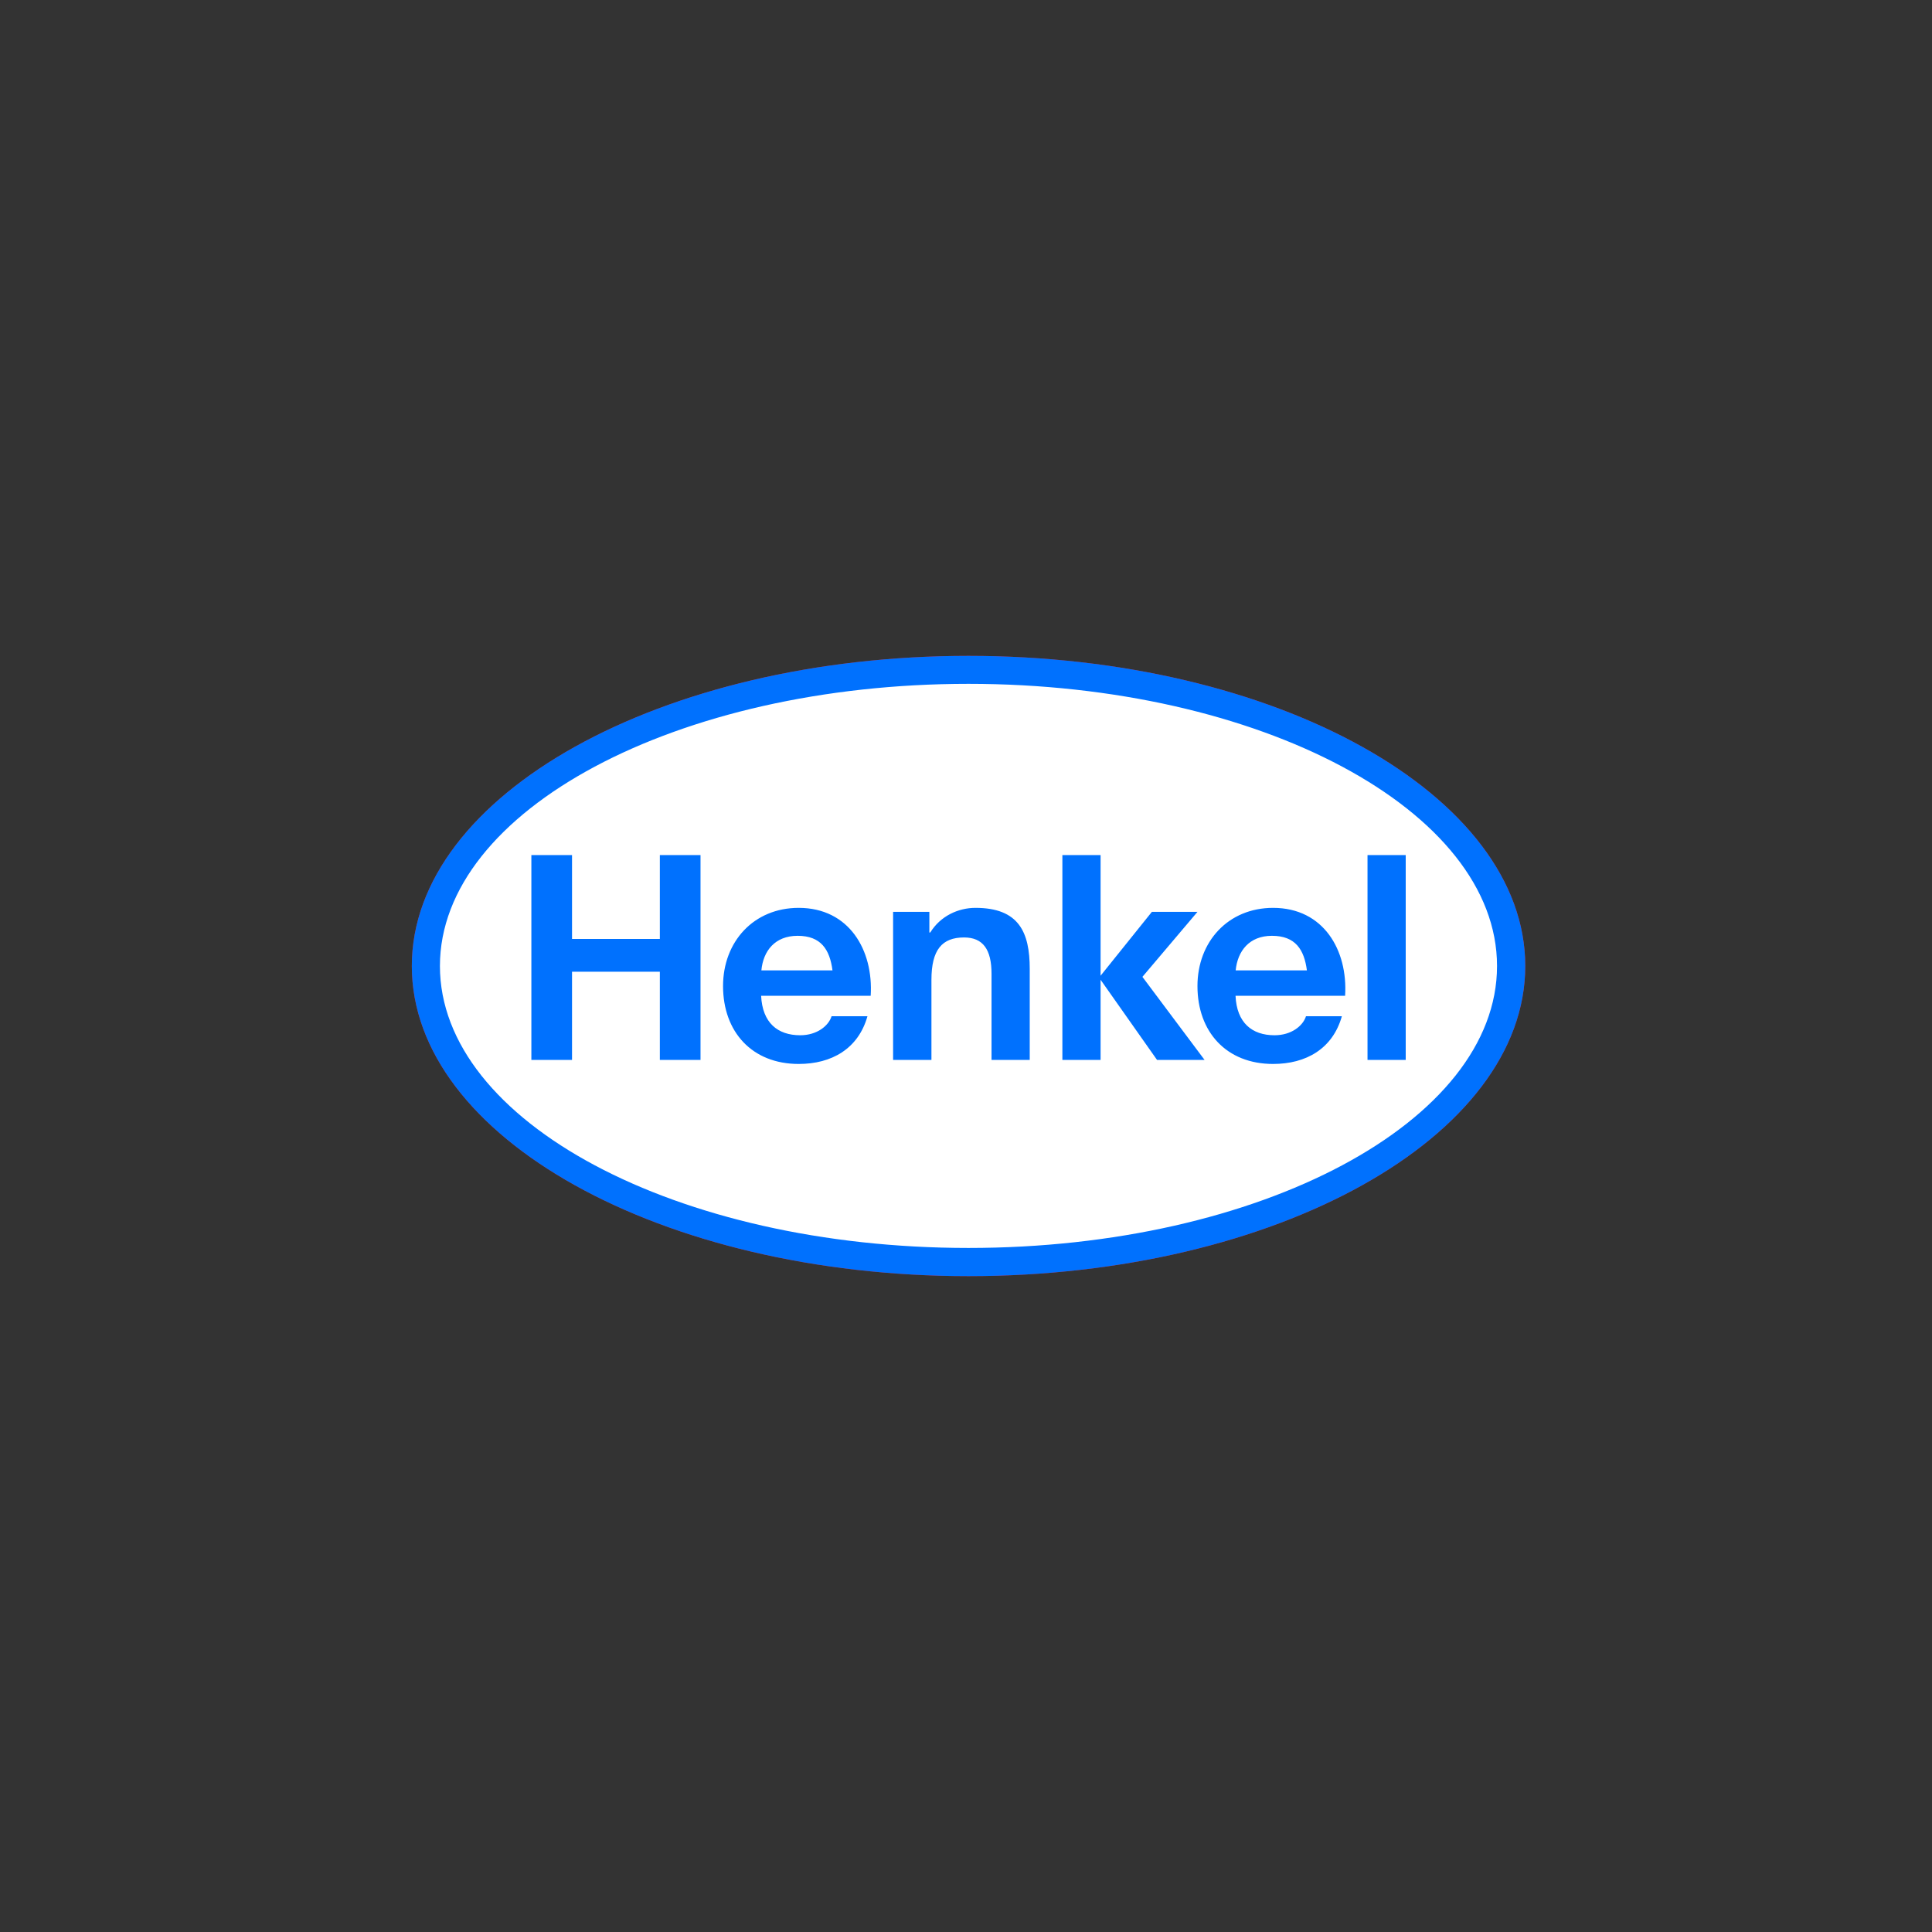 <svg xmlns="http://www.w3.org/2000/svg" xmlns:xlink="http://www.w3.org/1999/xlink" width="380" height="380" fill="none" xmlns:v="https://vecta.io/nano"><rect width="100%" height="100%" fill="#333333" stroke="none"/><use xlink:href="#B" fill="#fff"/><use xlink:href="#C" fill-rule="evenodd" fill="#ec1b23"/><use xlink:href="#B" fill="#fff"/><use xlink:href="#C" fill-rule="evenodd" fill="#0071fe"/><defs ><path id="B" d="M83.803 190.002c0-33.388 49.521-58.251 106.685-58.251s106.71 24.863 106.71 58.251c0 33.399-49.546 58.201-106.71 58.201S83.803 223.401 83.803 190.002z"/><path id="C" d="M190.487 129C250.937 129 300 156.334 300 190.003 300 223.677 250.937 251 190.487 251 130.063 251 81 223.677 81 190.003 81 156.334 130.063 129 190.487 129zm0 5.502c-57.367 0-103.959 24.914-103.959 55.501 0 30.599 46.592 55.454 103.959 55.454s103.96-24.855 103.96-55.454c0-30.587-46.592-55.501-103.96-55.501zm-19.233 61.357h-21.551c.255 5.304 3.236 7.762 7.693 7.762 3.312 0 5.579-1.865 6.165-3.742h7.057c-1.809 6.417-7.057 9.387-13.527 9.387-9.171 0-14.877-6.31-14.877-15.323 0-8.73 6.037-15.378 14.877-15.378 9.935 0 14.724 8.337 14.163 17.294zm-14.367-11.797c-4.483 0-6.776 2.983-7.133 6.799h13.986c-.535-4.073-2.242-6.799-6.853-6.799zm107.679 11.797h-21.551c.229 5.304 3.235 7.762 7.667 7.762 3.337 0 5.605-1.865 6.19-3.742h7.057c-1.809 6.417-7.057 9.387-13.527 9.387-9.196 0-14.877-6.31-14.877-15.323 0-8.73 6.038-15.378 14.877-15.378 9.935 0 14.724 8.337 14.164 17.294zm-14.393-11.797c-4.458 0-6.751 2.983-7.133 6.799h14.011c-.535-4.073-2.242-6.799-6.878-6.799zm-145.66 24.414h7.998v-17.35h17.272v17.35h7.999v-40.297h-7.999v16.5h-17.272v-16.5h-7.998v40.297zm71.148 0h7.541v-15.753c0-5.915 2.089-8.337 6.419-8.337 3.719 0 5.401 2.366 5.401 7.153v16.937h7.514v-17.913c0-7.209-2.139-11.998-10.673-11.998-3.363 0-6.878 1.579-8.891 4.845h-.178v-4.056h-7.133v29.122zm33.295 0h7.515v-15.771l11.106 15.771h9.349l-12.227-16.341 10.826-12.781h-8.967l-10.087 12.557v-23.732h-7.515v40.297zm60.017 0h7.514v-40.297h-7.514v40.297z"/></defs></svg>